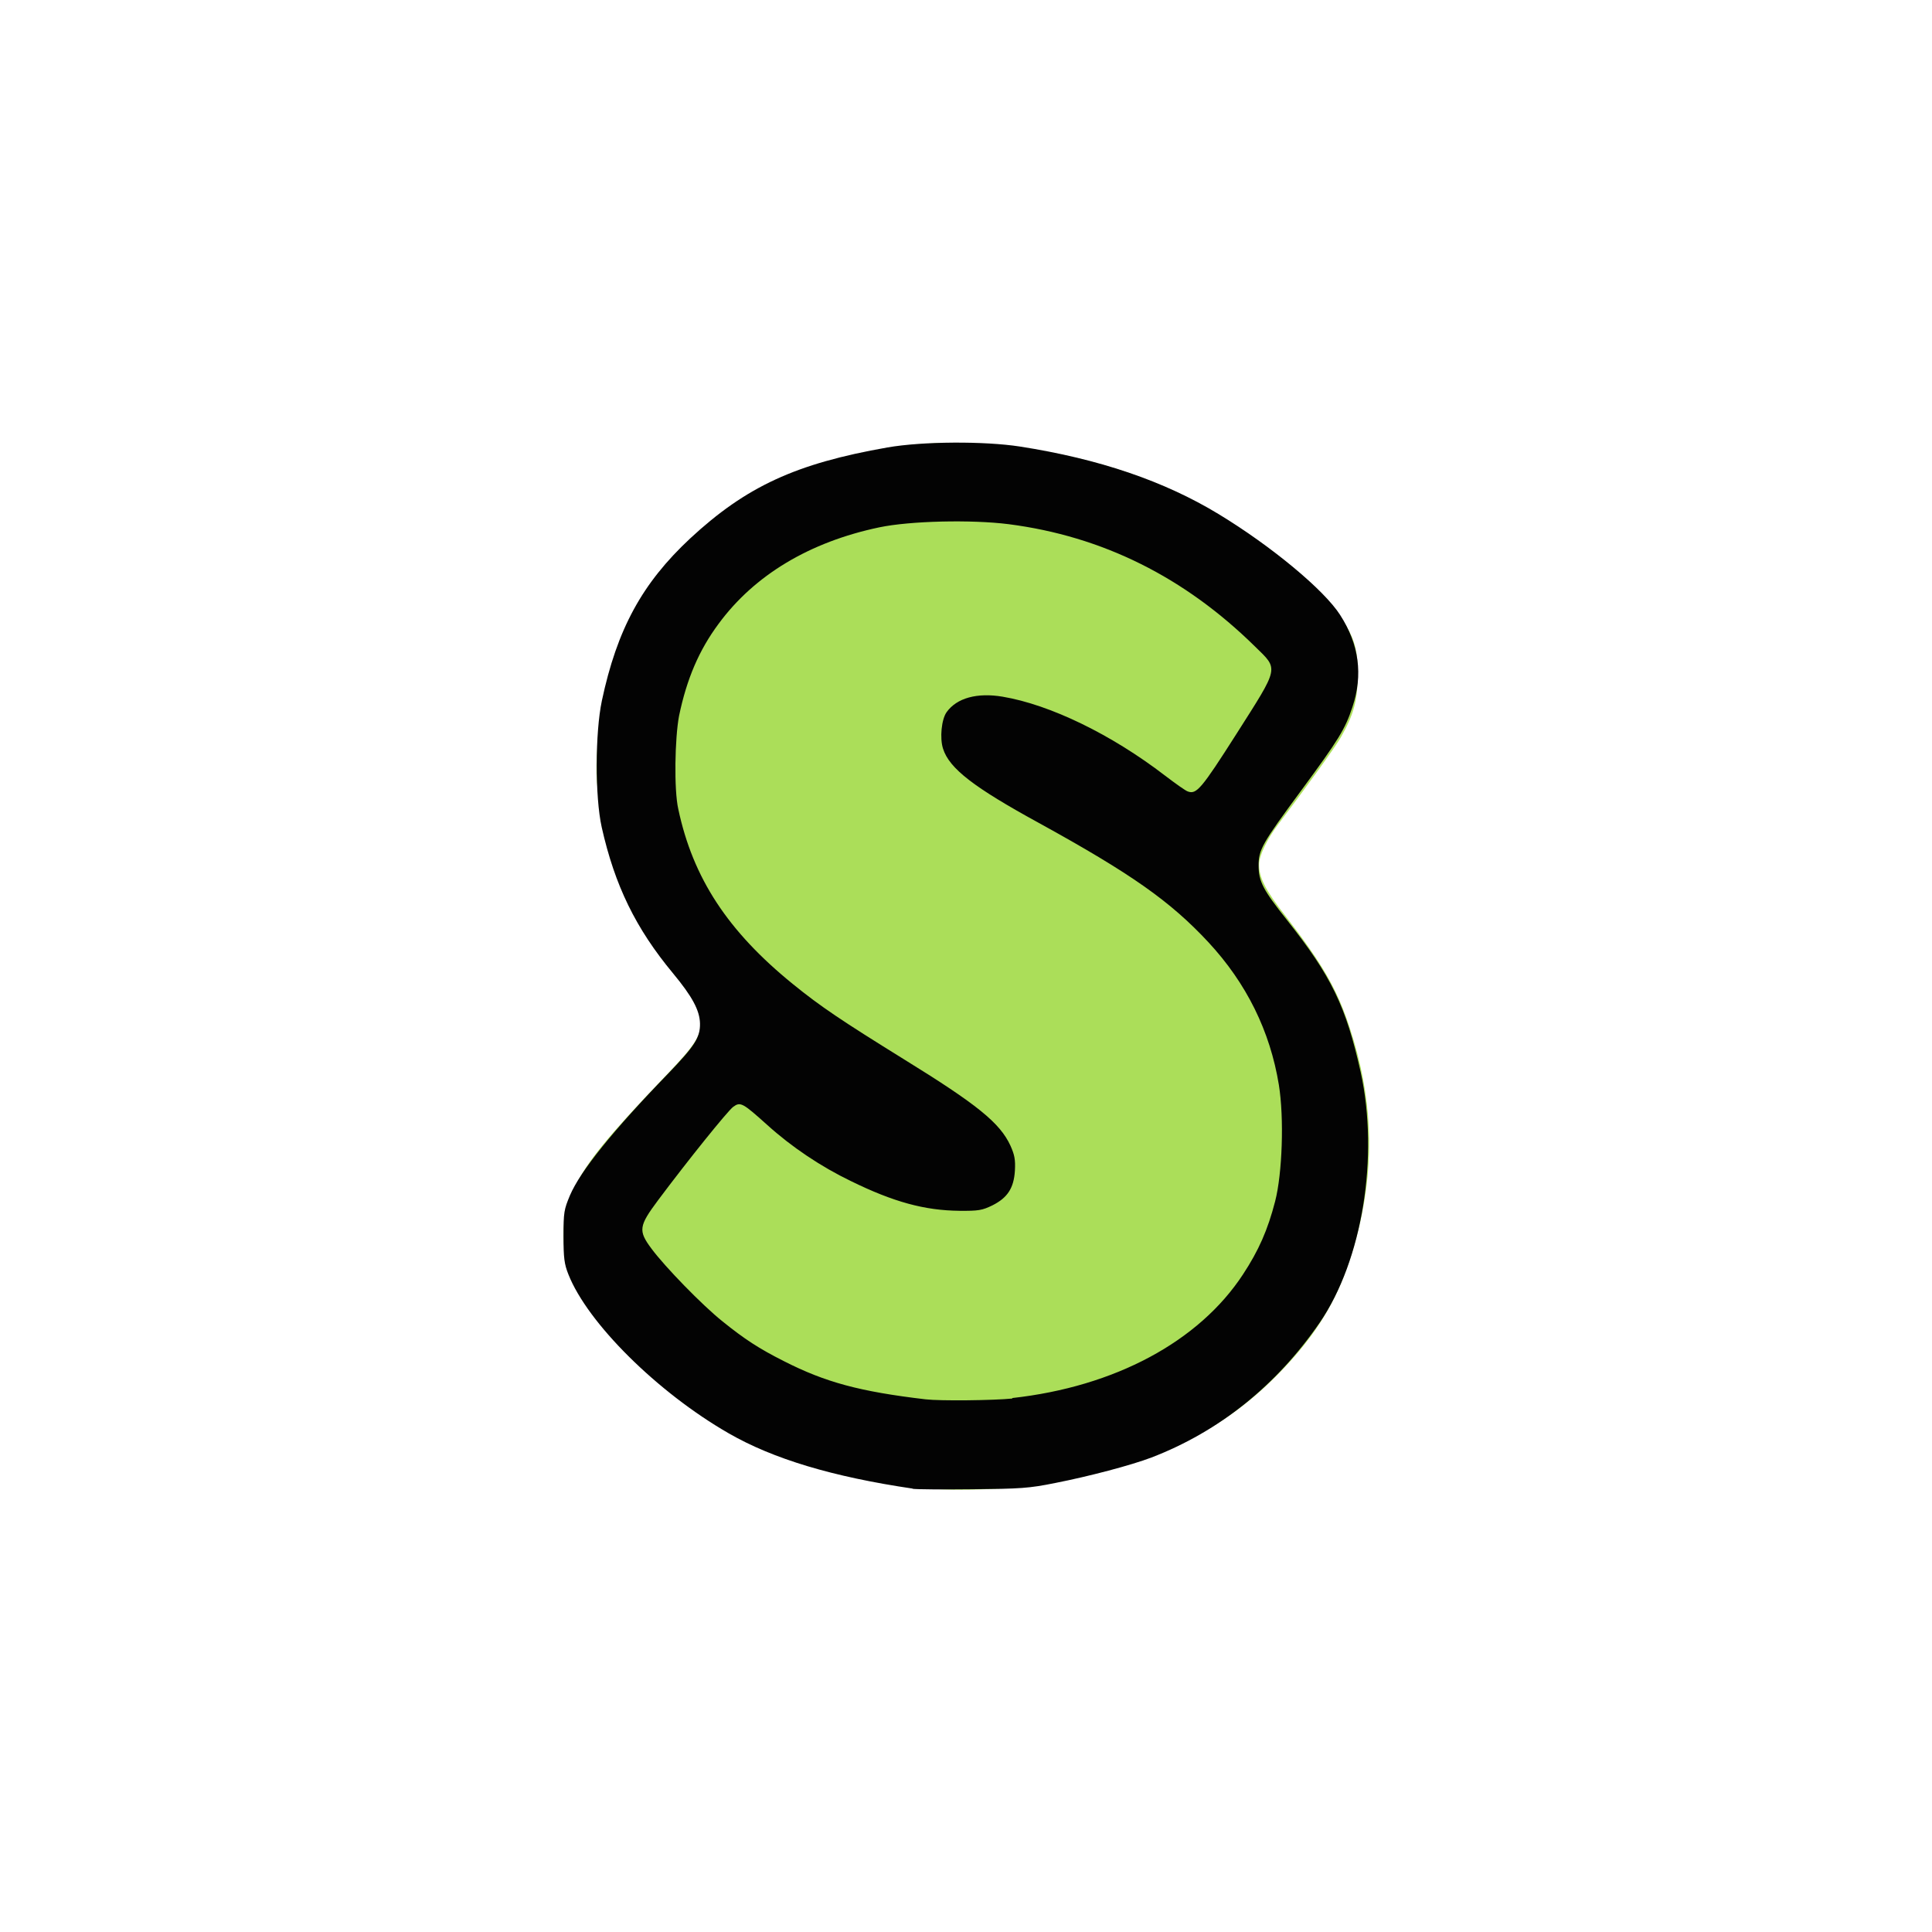 <!-- color: #ec6769 -->
<svg xmlns="http://www.w3.org/2000/svg" xmlns:xlink="http://www.w3.org/1999/xlink" width="48px" height="48px" viewBox="0 0 48 48" version="1.1">
<g id="surface1">
<path style=" stroke:none;fill-rule:nonzero;fill:rgb(67.059%,87.059%,34.902%);fill-opacity:1;" d="M 22.645 36.938 C 21.004 36.742 19.383 36.27 18.273 35.66 C 16.484 34.676 14.695 32.941 14.207 31.691 C 13.902 30.93 13.934 30.227 14.289 29.477 C 14.582 28.867 15.121 28.207 16.484 26.785 C 17.266 25.969 17.41 25.754 17.41 25.402 C 17.41 25.102 17.258 24.828 16.789 24.254 C 16.367 23.742 15.883 23.016 15.645 22.531 C 15.254 21.742 14.906 20.395 14.828 19.387 C 14.762 18.508 15.039 16.898 15.426 15.91 C 16.039 14.34 17.332 12.949 19.008 12.078 C 19.762 11.684 21.109 11.277 22.273 11.102 C 24.383 10.781 27.285 11.27 29.395 12.309 C 30.934 13.062 32.754 14.465 33.312 15.328 C 33.66 15.875 33.734 16.121 33.73 16.773 C 33.73 17.402 33.633 17.758 33.312 18.32 C 33.191 18.539 32.434 19.586 31.746 20.496 C 31.477 20.855 31.281 21.262 31.281 21.48 C 31.281 21.801 31.441 22.121 31.93 22.746 C 32.863 23.957 33.223 24.578 33.539 25.551 C 34.09 27.23 34.16 28.812 33.77 30.469 C 33.406 31.977 32.891 32.945 31.879 34.012 C 30.434 35.539 28.695 36.387 26.074 36.848 C 25.105 37.016 23.609 37.062 22.664 36.949 M 22.645 36.938 "/>
<path style=" stroke:none;fill-rule:nonzero;fill:rgb(1.176%,1.176%,1.176%);fill-opacity:1;" d="M 22.676 36.984 C 20.688 36.691 19.207 36.246 18.102 35.609 C 16.336 34.594 14.598 32.871 14.121 31.66 C 14.02 31.406 14 31.254 14 30.719 C 14 30.117 14.012 30.055 14.16 29.699 C 14.422 29.09 15.219 28.098 16.609 26.664 C 17.262 25.984 17.398 25.773 17.391 25.426 C 17.383 25.102 17.199 24.758 16.723 24.184 C 15.793 23.066 15.273 21.996 14.949 20.551 C 14.781 19.793 14.785 18.207 14.953 17.41 C 15.332 15.629 15.953 14.492 17.145 13.379 C 18.539 12.086 19.773 11.516 22.047 11.117 C 22.914 10.965 24.453 10.957 25.34 11.094 C 27.312 11.402 28.926 11.953 30.277 12.773 C 31.59 13.57 32.902 14.66 33.297 15.281 C 33.766 16.012 33.867 16.766 33.602 17.562 C 33.418 18.121 33.262 18.371 32.316 19.656 C 31.359 20.953 31.266 21.113 31.27 21.512 C 31.27 21.898 31.383 22.113 31.973 22.855 C 33.078 24.25 33.441 25 33.805 26.633 C 34.266 28.734 33.848 31.312 32.789 32.859 C 31.719 34.418 30.289 35.566 28.609 36.211 C 28.109 36.402 27.055 36.68 26.219 36.844 C 25.562 36.977 25.359 36.988 24.156 37 C 23.422 37.008 22.75 37.004 22.668 36.988 M 25.148 34.734 C 27.695 34.453 29.789 33.332 30.883 31.66 C 31.273 31.066 31.496 30.559 31.68 29.848 C 31.859 29.156 31.906 27.777 31.773 26.953 C 31.555 25.617 30.969 24.43 30.023 23.41 C 29.074 22.391 28.117 21.715 25.809 20.445 C 24.195 19.562 23.586 19.094 23.43 18.602 C 23.344 18.34 23.391 17.867 23.52 17.691 C 23.773 17.34 24.277 17.203 24.91 17.309 C 26.09 17.508 27.613 18.246 28.949 19.273 C 29.207 19.469 29.457 19.648 29.512 19.664 C 29.727 19.742 29.848 19.602 30.719 18.234 C 31.789 16.551 31.773 16.641 31.184 16.066 C 29.43 14.34 27.395 13.324 25.059 13.023 C 24.129 12.906 22.613 12.941 21.844 13.102 C 20.117 13.465 18.746 14.285 17.855 15.496 C 17.367 16.152 17.062 16.867 16.871 17.785 C 16.766 18.34 16.742 19.617 16.852 20.102 C 17.215 21.812 18.078 23.133 19.699 24.449 C 20.387 25.008 20.918 25.363 22.449 26.312 C 24.285 27.445 24.844 27.898 25.105 28.465 C 25.207 28.695 25.23 28.809 25.215 29.086 C 25.188 29.523 25.027 29.762 24.652 29.949 C 24.402 30.07 24.312 30.086 23.84 30.082 C 22.973 30.074 22.199 29.863 21.141 29.344 C 20.395 28.984 19.672 28.5 19.062 27.949 C 18.449 27.398 18.395 27.367 18.215 27.5 C 18.078 27.602 17.09 28.828 16.352 29.816 C 15.871 30.461 15.852 30.574 16.184 31.02 C 16.512 31.465 17.445 32.426 17.949 32.828 C 18.496 33.27 18.855 33.504 19.473 33.816 C 20.508 34.344 21.367 34.574 22.996 34.766 C 23.367 34.809 24.688 34.793 25.152 34.746 M 25.148 34.727 "/>
</g>
</svg>

